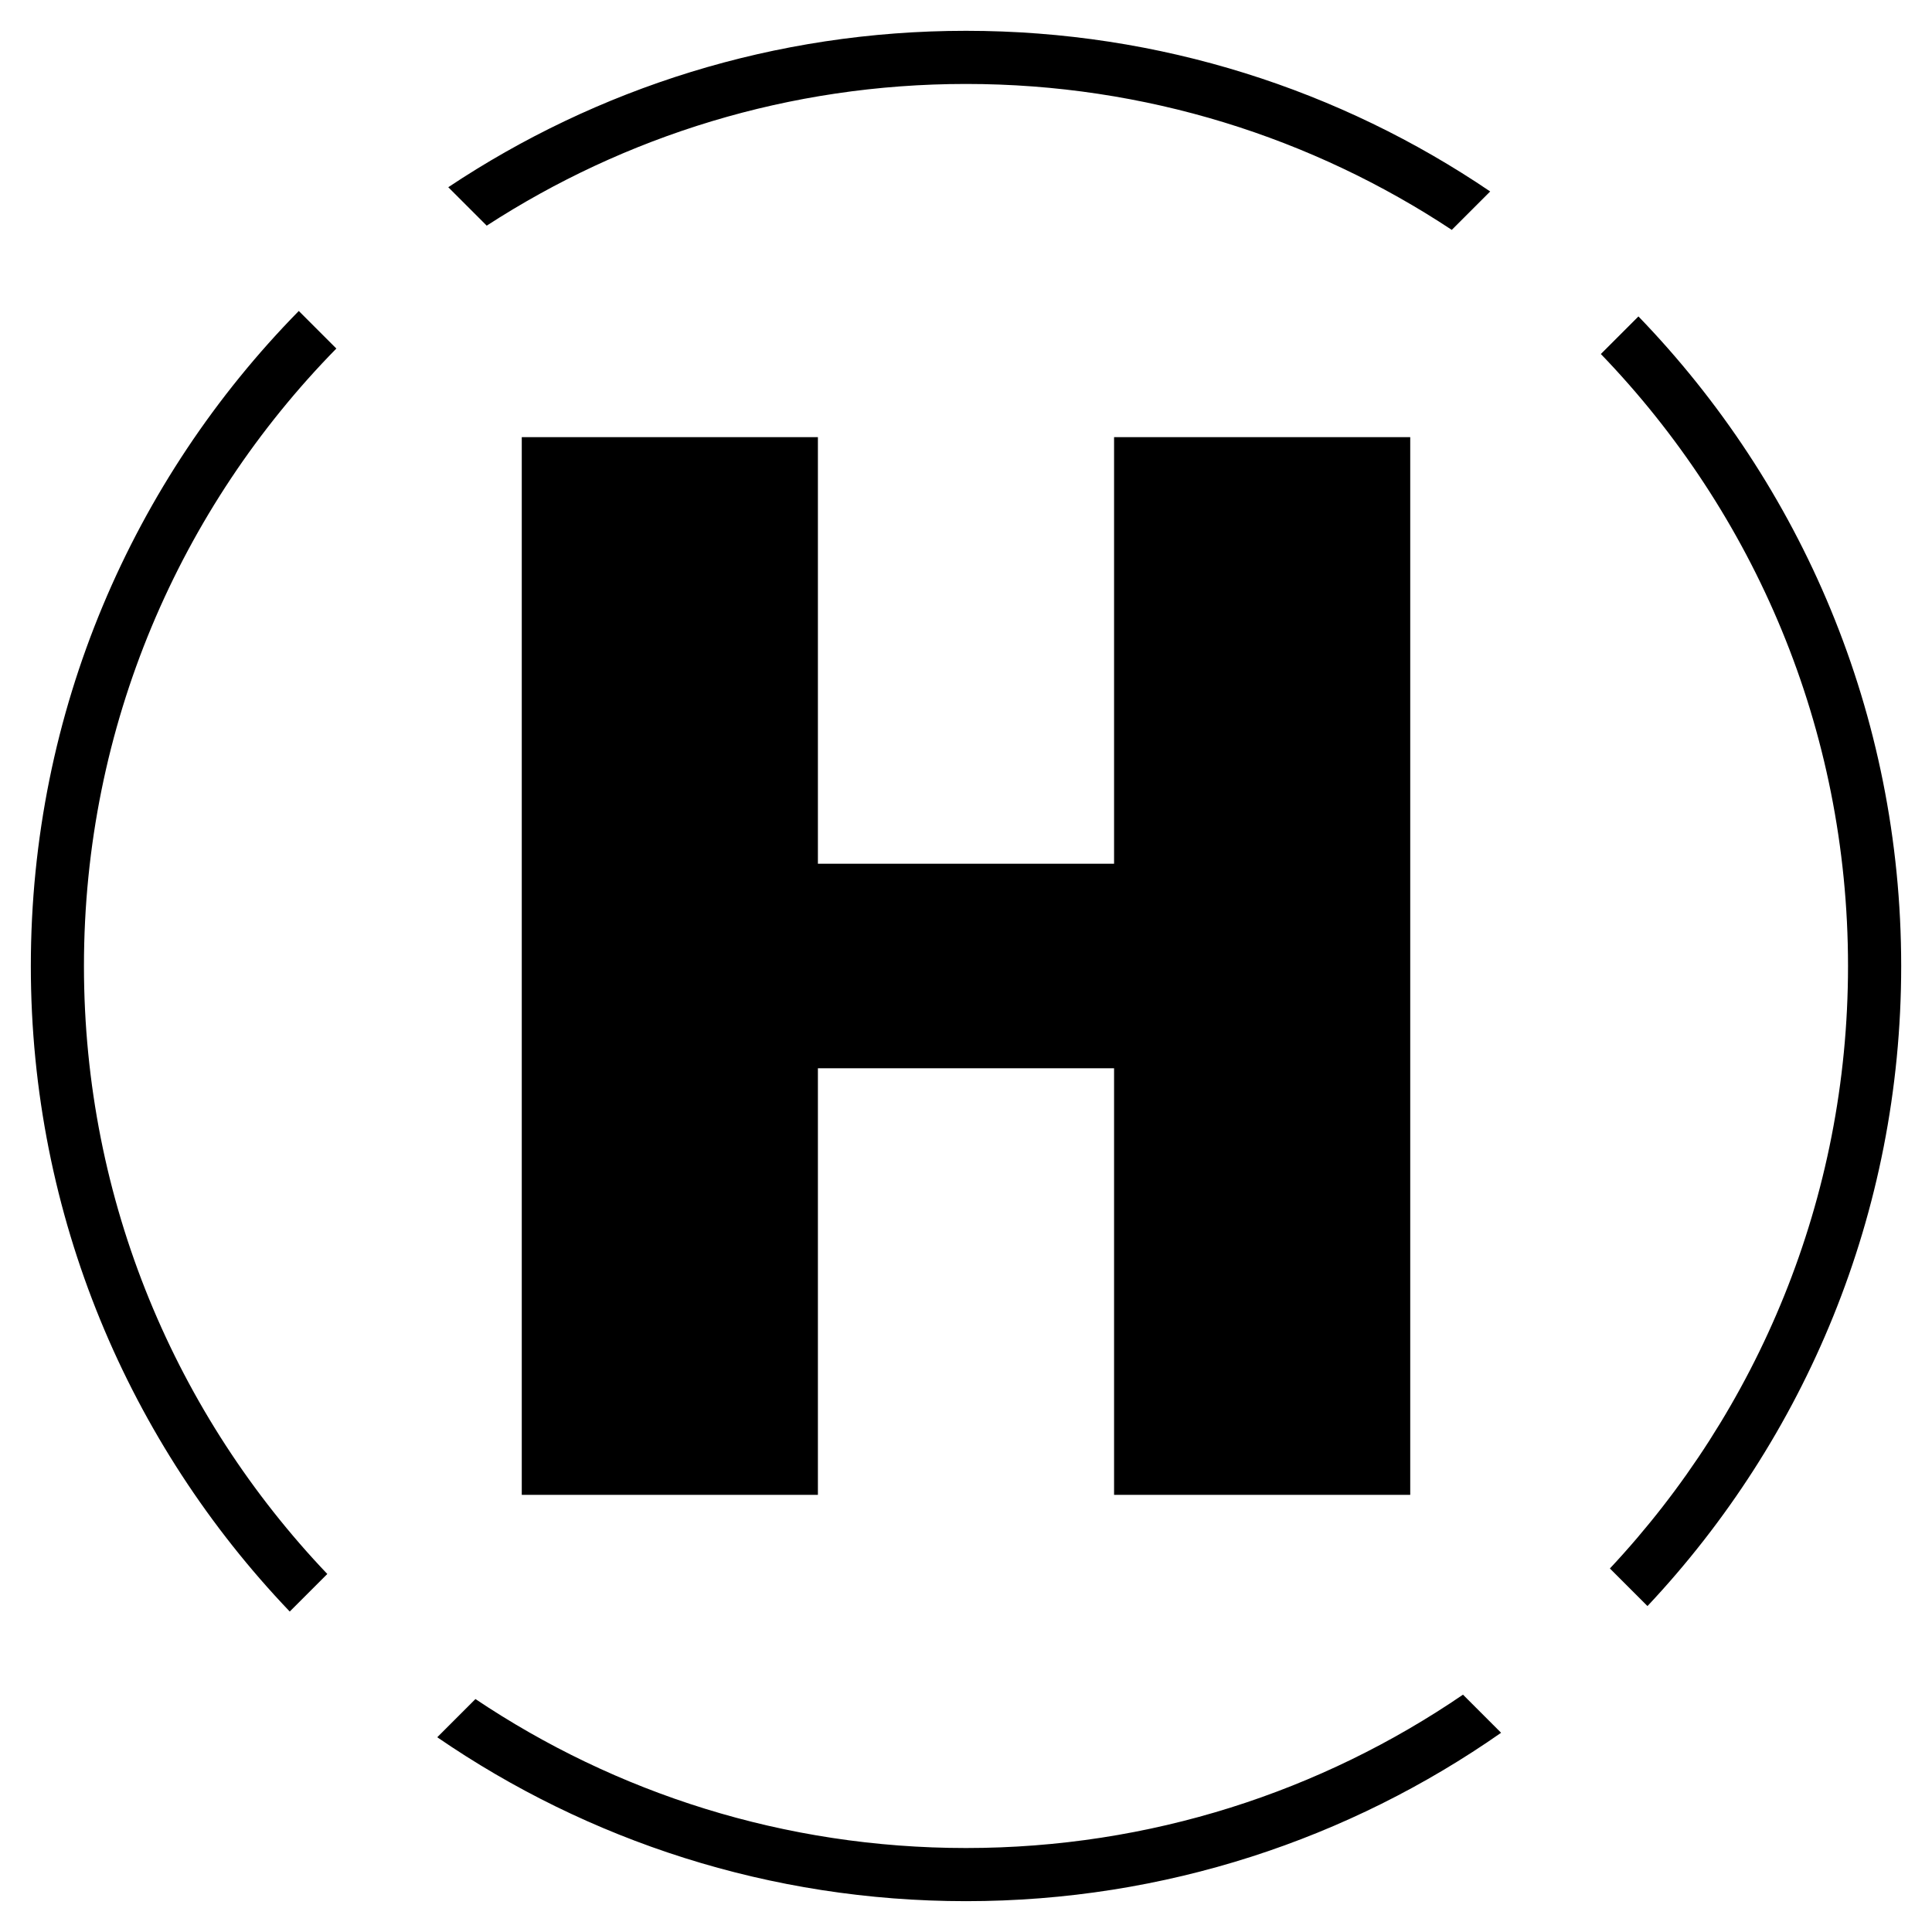 <svg xmlns="http://www.w3.org/2000/svg" xmlns:xlink="http://www.w3.org/1999/xlink" version="1.1" id="Layer_1" x="0px" y="0px" width="75px" height="75px" viewBox="0 0 75 75" enable-background="new 0 0 75 75" xml:space="preserve">
<polygon fill="#000000" points="54.745,16.97 54.745,58.03 43.248,58.03 43.248,41.47 31.751,41.47 31.751,58.03 20.255,58.03   20.255,16.97 31.751,16.97 31.751,33.53 43.248,33.53 43.248,16.97 "/>
<g>
	<path fill="#000000" d="M37.5,3.259c6.97,0,13.45,2.088,18.858,5.665l1.491-1.491C52.045,3.497,45.041,1.196,37.5,1.196   c-7.434,0-14.343,2.238-20.098,6.072l1.492,1.492C24.252,5.285,30.638,3.259,37.5,3.259z"/>
	<path fill="#000000" d="M71.74,37.5c0,9.045-3.515,17.267-9.244,23.388l1.459,1.459c6.104-6.495,9.849-15.231,9.849-24.847   c0-9.799-3.89-18.685-10.2-25.216l-1.459,1.459C68.082,19.9,71.74,28.27,71.74,37.5z"/>
	<path fill="#000000" d="M3.259,37.5c0-9.335,3.74-17.794,9.798-23.97l-1.458-1.458C5.168,18.621,1.197,27.595,1.197,37.5   c0,9.721,3.829,18.543,10.051,25.06l1.458-1.458C6.857,54.958,3.259,46.651,3.259,37.5z"/>
	<path fill="#000000" d="M37.5,71.74c-7.048,0-13.598-2.132-19.043-5.783l-1.483,1.483c5.839,4.011,12.907,6.363,20.527,6.363   c7.727,0,14.885-2.422,20.771-6.537l-1.479-1.479C51.297,69.542,44.655,71.74,37.5,71.74z"/>
</g>
</svg>